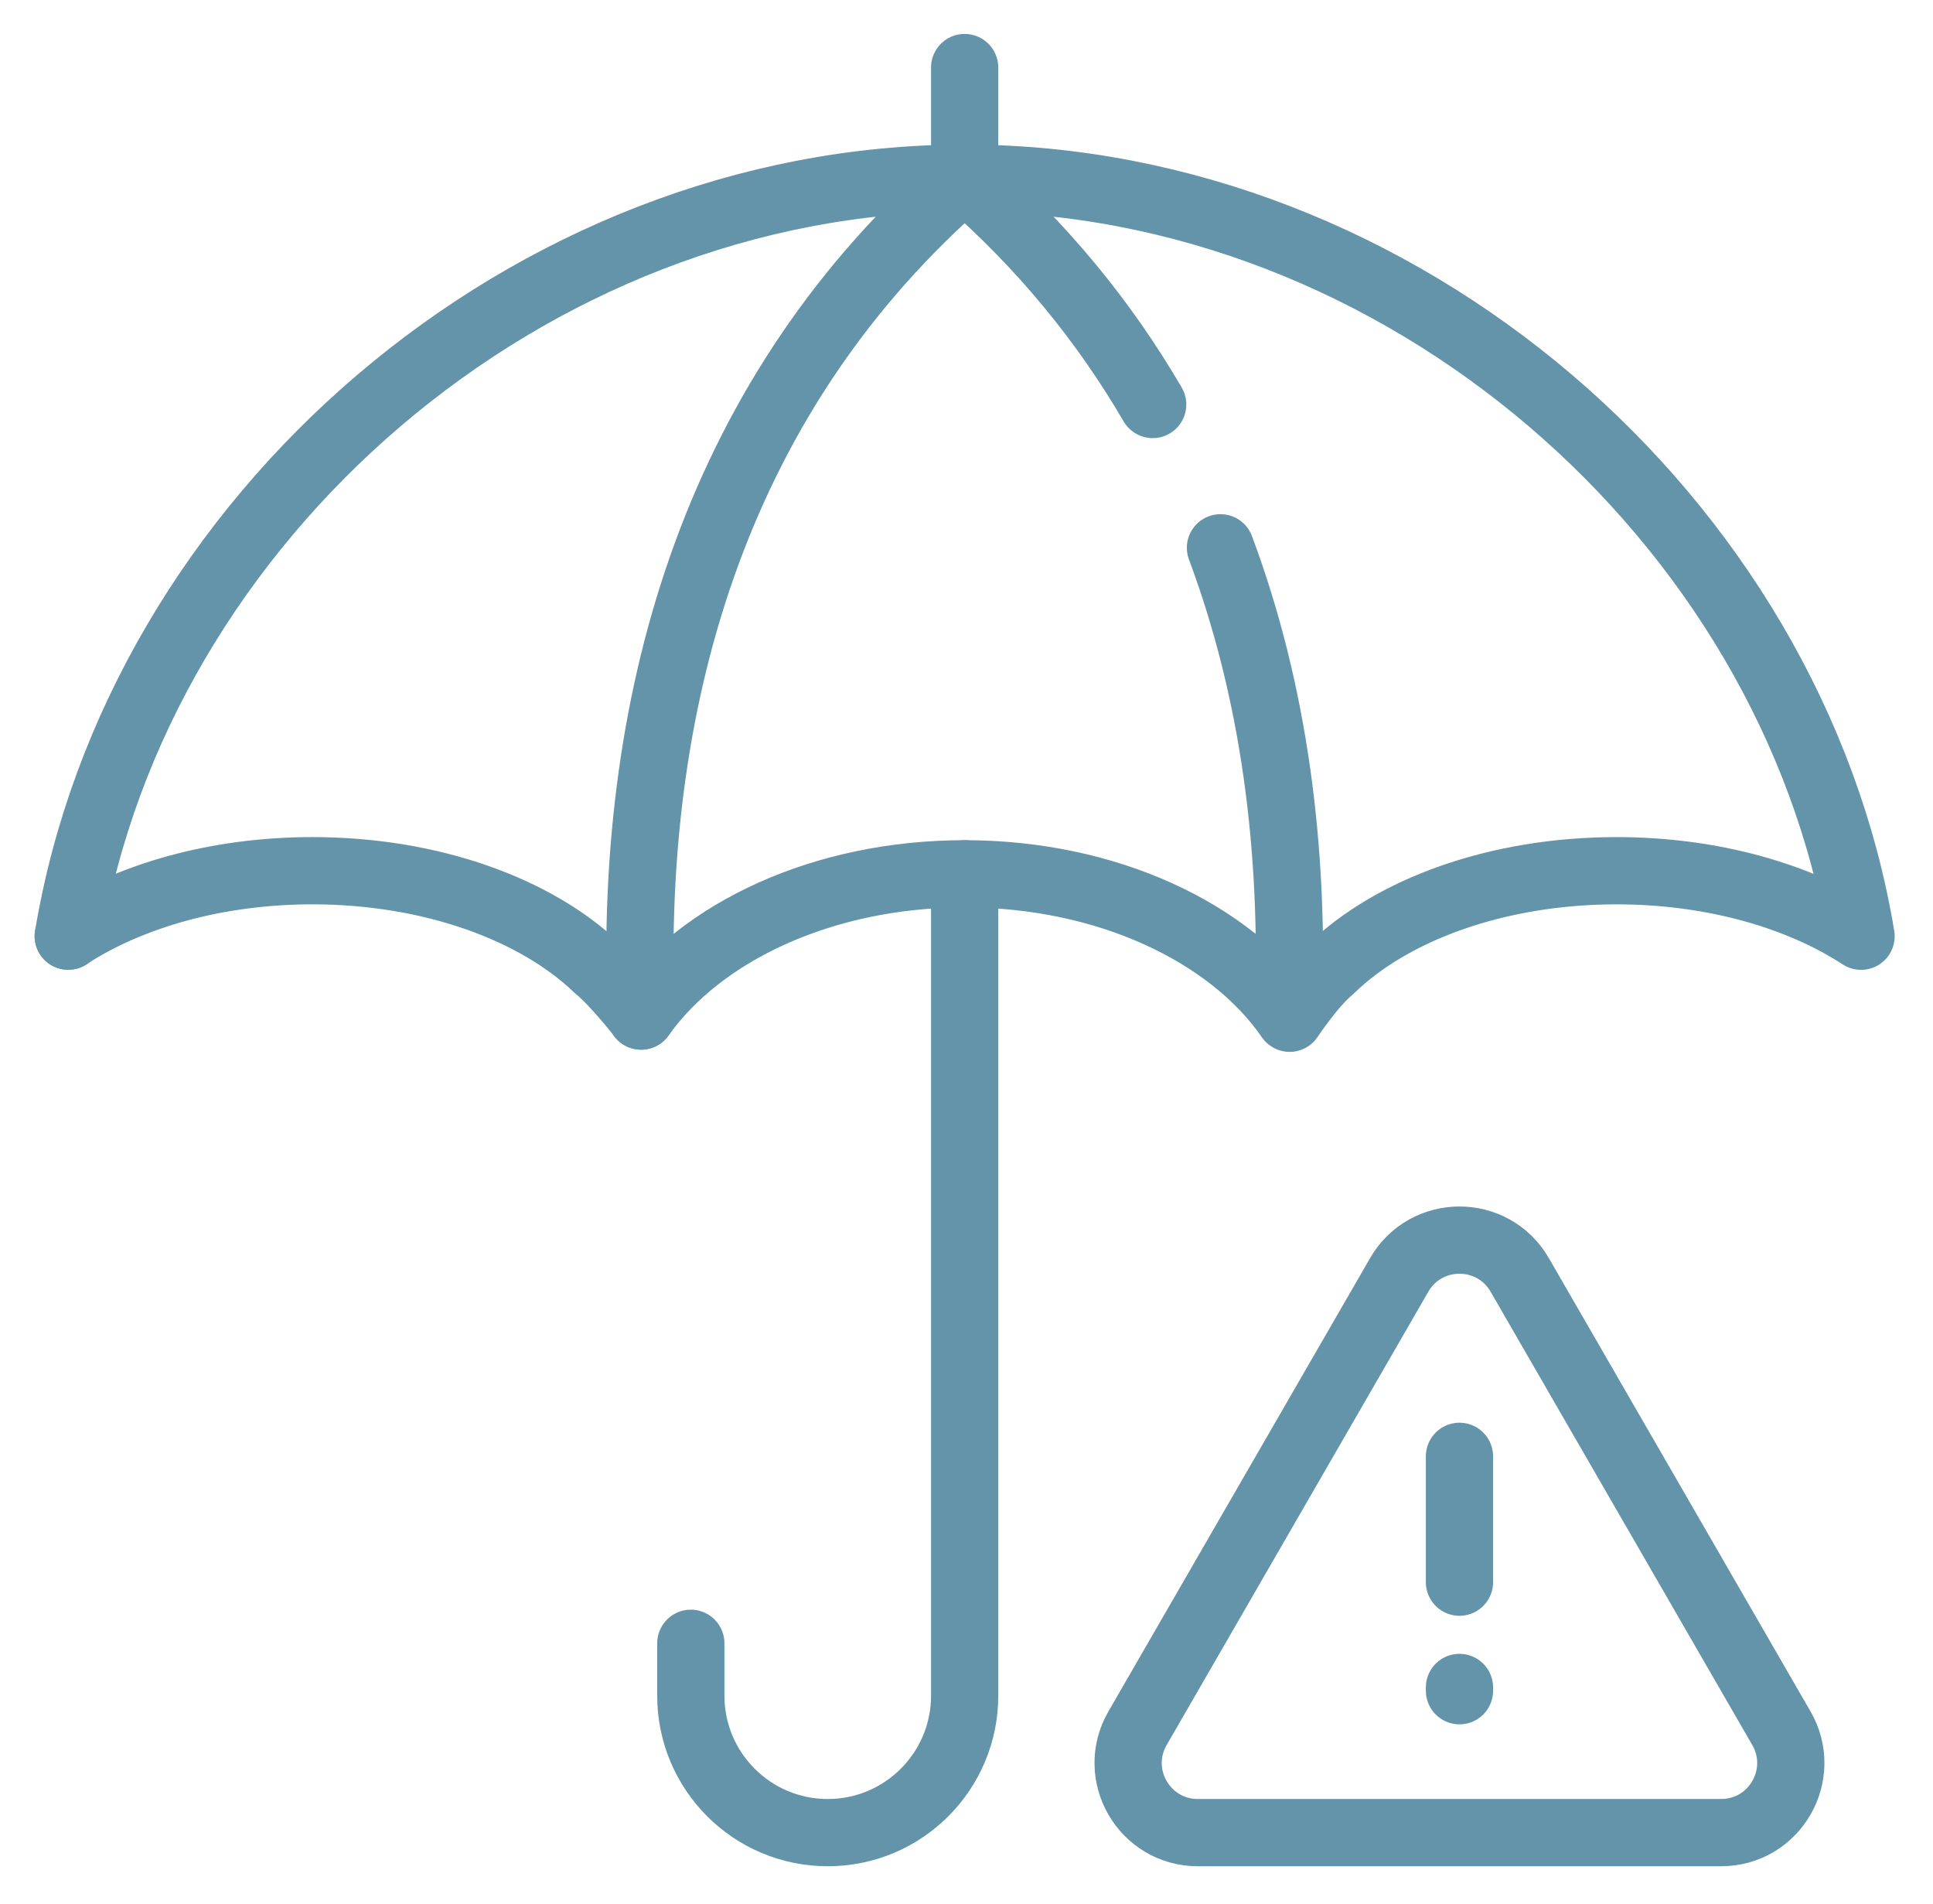 <?xml version="1.0" encoding="utf-8"?>
<!-- Generator: Adobe Illustrator 15.0.0, SVG Export Plug-In  -->
<!DOCTYPE svg PUBLIC "-//W3C//DTD SVG 1.1//EN" "http://www.w3.org/Graphics/SVG/1.1/DTD/svg11.dtd">
<svg version="1.1"
	 xmlns="http://www.w3.org/2000/svg" xmlns:xlink="http://www.w3.org/1999/xlink" xmlns:a="http://ns.adobe.com/AdobeSVGViewerExtensions/3.0/"
	 x="0px" y="0px" width="262px" height="258px" viewBox="-4.694 -4.599 262 258" enable-background="new -4.694 -4.599 262 258"
	 xml:space="preserve">
<defs>
</defs>
<path fill="none" stroke="#6394AA" stroke-width="9.113" stroke-linecap="round" stroke-linejoin="round" stroke-miterlimit="10" d="
	M126.056,19.549c0,0,0-10.005,0-14.993"/>
<path fill="none" stroke="#6394AA" stroke-width="9.113" stroke-linecap="round" stroke-linejoin="round" stroke-miterlimit="10" d="
	M126.056,113.813v111.375c0,10.249-8.309,18.558-18.559,18.558l0,0c-10.249,0-18.557-8.309-18.557-18.558v-7.098"/>
<path fill="none" stroke="#6394AA" stroke-width="9.113" stroke-linecap="round" stroke-linejoin="round" stroke-miterlimit="10" d="
	M4.556,122.246c8.397-5.455,20.111-8.851,33.096-8.851c16.132,0,30.336,5.249,38.59,13.179c2.437,1.97,5.974,6.516,5.974,6.516
	c8.089-11.436,24.684-19.276,43.84-19.276c19.323,0,36.039,7.978,44.049,19.574c0,0,3.043-4.584,5.53-6.619
	c8.216-8.047,22.521-13.373,38.785-13.373c12.997,0,24.738,3.408,33.136,8.877c-9.422-56.681-62.458-102.723-121.5-102.723"/>
<path fill="none" stroke="#6394AA" stroke-width="9.113" stroke-linecap="round" stroke-linejoin="round" stroke-miterlimit="10" d="
	M126.033,19.549C93.162,48.125,80.416,88.6,82.192,133.089"/>
<path fill="none" stroke="#6394AA" stroke-width="9.113" stroke-linecap="round" stroke-linejoin="round" stroke-miterlimit="10" d="
	M160.727,69.635c7.27,19.441,10.092,40.933,9.193,63.454"/>
<path fill="none" stroke="#6394AA" stroke-width="9.113" stroke-linecap="round" stroke-linejoin="round" stroke-miterlimit="10" d="
	M126.08,19.549c10.467,9.1,18.894,19.407,25.462,30.666"/>
<path fill="none" stroke="#6394AA" stroke-width="9.113" stroke-linecap="round" stroke-linejoin="round" stroke-miterlimit="10" d="
	M4.556,122.272c9.422-56.681,62.458-102.723,121.5-102.723"/>
<path fill="none" stroke="#6394AA" stroke-width="9.113" stroke-linecap="round" stroke-linejoin="round" stroke-miterlimit="10" d="
	M236.757,229.599l-35.466-61.43c-3.63-6.288-12.705-6.288-16.335,0l-35.467,61.43c-3.63,6.287,0.908,14.146,8.167,14.146h70.935
	C235.85,243.746,240.388,235.886,236.757,229.599z"/>
<line fill="none" stroke="#6394AA" stroke-width="9.113" stroke-linecap="round" stroke-linejoin="round" stroke-miterlimit="10" x1="193.123" y1="192.754" x2="193.123" y2="209.807"/>
<line fill="none" stroke="#6394AA" stroke-width="9.113" stroke-linecap="round" stroke-linejoin="round" stroke-miterlimit="10" x1="193.123" y1="224.074" x2="193.123" y2="224.515"/>
</svg>
